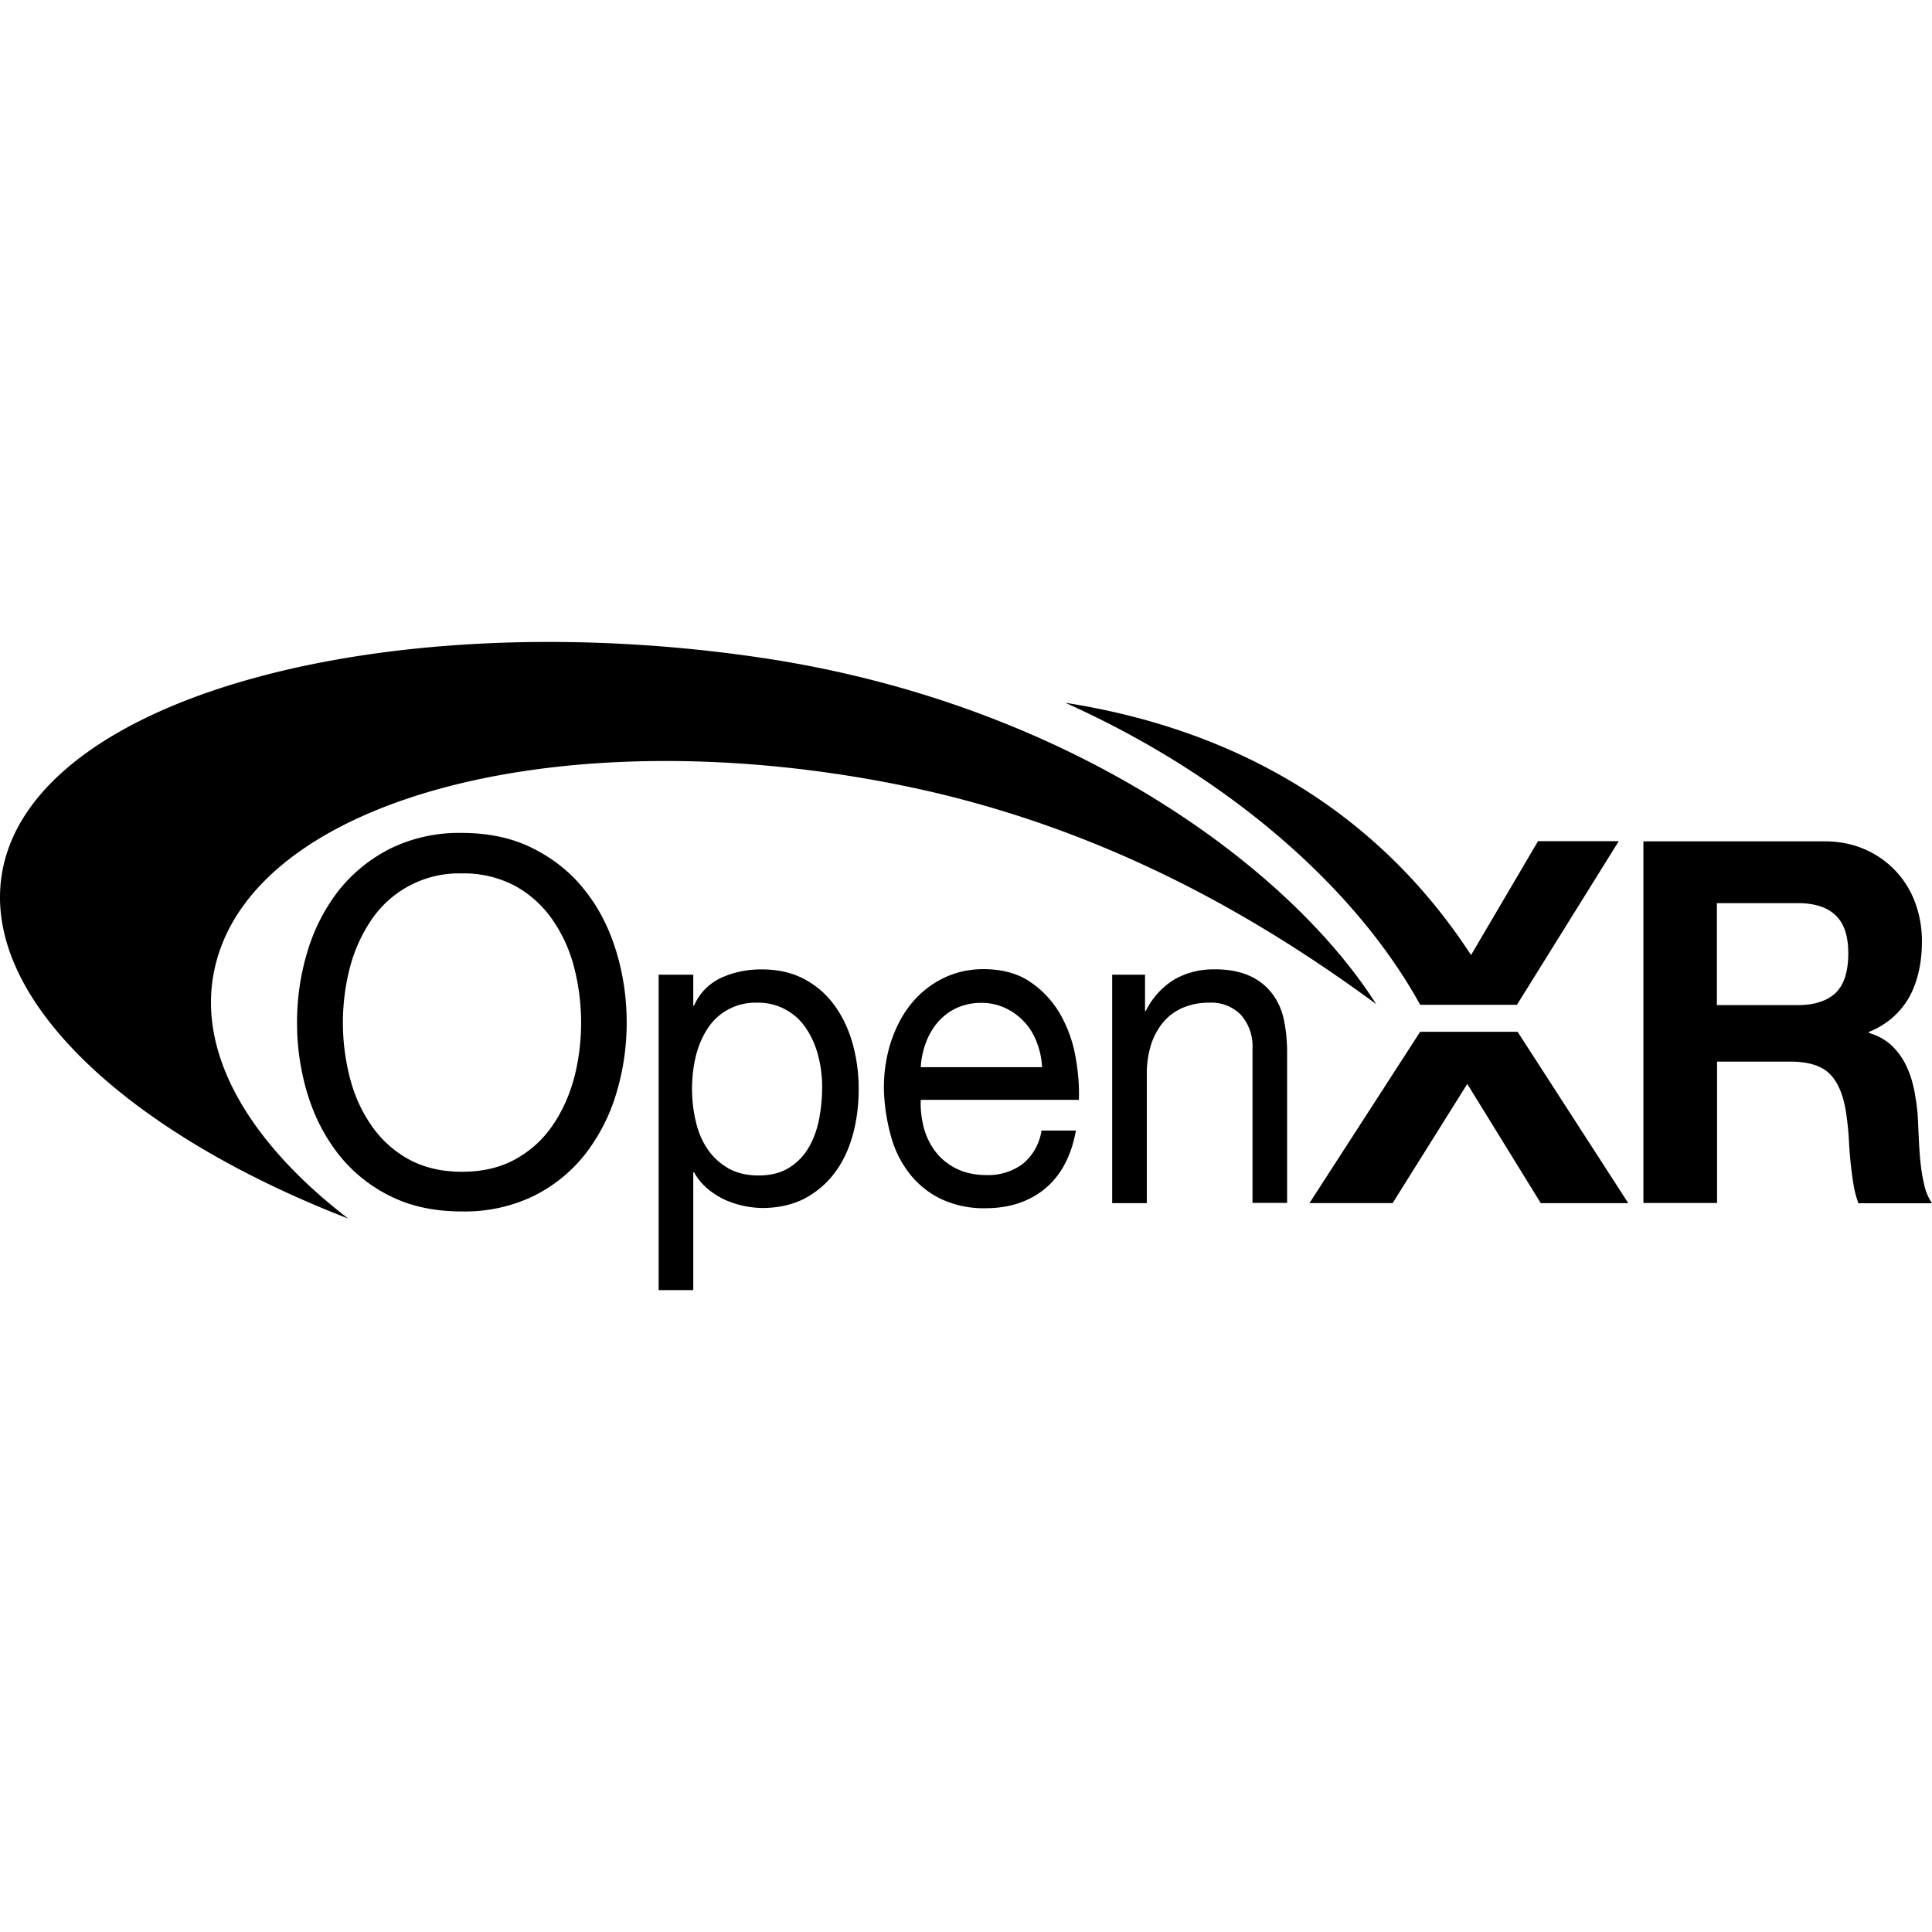 <svg role="img" viewBox="0 0 24 24" xmlns="http://www.w3.org/2000/svg"><title>OpenXR</title><path d="M9.459 12.042c.203 0 .38.04.531.12.15.08.275.188.375.325.1.137.175.295.226.475.05.179.076.369.076.568 0 .201-.025.392-.074.57-.05.179-.123.334-.224.469-.1.133-.225.24-.375.32-.15.077-.326.117-.525.117a1.192 1.192 0 0 1-.451-.096.985.985 0 0 1-.221-.137.735.735 0 0 1-.175-.21h-.01v1.463h-.43v-3.918h.43v.384h.01a.673.673 0 0 1 .334-.344c.152-.07.32-.106.503-.106zm-9.424-1.25c.439-2.174 4.846-3.295 9.403-2.624 3.815.56 6.568 2.591 7.657 4.305-1.454-1.07-3.383-2.205-5.885-2.715-4.17-.848-7.986.135-8.525 2.197-.28 1.065.373 2.208 1.64 3.182-2.764-1.07-4.605-2.772-4.29-4.344zm5.702-.445c.338 0 .636.065.892.196.256.13.47.303.64.522.173.217.3.47.386.753.086.283.13.578.13.884 0 .305-.044.6-.13.884a2.311 2.311 0 0 1-.386.752 1.876 1.876 0 0 1-.64.519 1.965 1.965 0 0 1-.892.192c-.338 0-.636-.063-.892-.192a1.86 1.86 0 0 1-.64-.518c-.172-.22-.3-.47-.386-.753a3.024 3.024 0 0 1-.129-.884c0-.306.043-.6.13-.884a2.31 2.31 0 0 1 .385-.753c.172-.217.386-.392.64-.522a1.94 1.94 0 0 1 .892-.196zm6.478 1.692c.234 0 .427.053.58.157.155.104.278.237.372.396.092.162.158.337.192.528.035.19.05.372.043.543h-1.964c-.005.124.01.241.04.354.031.11.081.21.149.297a.73.73 0 0 0 .258.205c.104.051.227.078.37.078a.718.718 0 0 0 .448-.137.663.663 0 0 0 .235-.416h.427v.002c-.057.314-.184.553-.38.717-.197.164-.446.246-.743.246a1.24 1.24 0 0 1-.548-.113 1.108 1.108 0 0 1-.39-.31 1.313 1.313 0 0 1-.236-.472 2.377 2.377 0 0 1-.088-.598c0-.212.032-.407.093-.589.062-.181.145-.336.256-.47.11-.13.24-.234.392-.307.15-.073.316-.111.494-.111zm10.442-1.588c.187 0 .355.033.504.098a1.15 1.15 0 0 1 .63.664c.055.15.084.31.084.478 0 .263-.05.494-.153.687a.985.985 0 0 1-.505.44v.014a.687.687 0 0 1 .281.155.85.85 0 0 1 .18.248c.047.097.08.201.102.312.02.11.038.223.044.336l.012.253c.004.098.01.195.02.292.01.1.025.196.047.287a.65.65 0 0 0 .097.232h-.914a1.262 1.262 0 0 1-.062-.237 5.043 5.043 0 0 1-.057-.561 3.677 3.677 0 0 0-.028-.281c-.03-.235-.096-.407-.198-.516-.1-.108-.267-.164-.496-.164h-.915v1.756h-.915v-4.493zm-7.57 1.59c.172 0 .316.028.43.079a.706.706 0 0 1 .28.215.8.8 0 0 1 .15.325c.028.126.042.266.042.419v1.864h-.43v-1.918a.59.59 0 0 0-.142-.416.509.509 0 0 0-.392-.153.817.817 0 0 0-.342.067.67.67 0 0 0-.242.186.854.854 0 0 0-.146.28 1.217 1.217 0 0 0-.049.355v1.602h-.43v-2.838h.408v.45h.01a.948.948 0 0 1 .353-.39.969.969 0 0 1 .5-.126zm5.14 2.905H19.14l-.913-1.481-.927 1.48h-1.033l1.375-2.128h1.21zm-10.828-2.49a.703.703 0 0 0-.619.337c-.063.1-.11.215-.14.343a1.773 1.773 0 0 0 .003.793c.03.13.077.243.145.343.066.1.152.177.257.24.104.059.231.09.38.09.146 0 .27-.03.372-.093a.712.712 0 0 0 .244-.246c.061-.101.105-.219.132-.35a2.14 2.14 0 0 0 .04-.411c0-.131-.016-.262-.049-.386a1.09 1.09 0 0 0-.147-.336.709.709 0 0 0-.618-.324zm-3.66-1.606a1.313 1.313 0 0 0-1.132.587 1.924 1.924 0 0 0-.264.596 2.747 2.747 0 0 0 0 1.343c.055.22.143.418.264.595.12.177.273.319.461.425.189.106.413.16.671.16.26 0 .484-.054.671-.16.189-.106.342-.248.461-.425s.207-.374.265-.595a2.765 2.765 0 0 0 0-1.343 1.833 1.833 0 0 0-.265-.596 1.36 1.36 0 0 0-.46-.425 1.346 1.346 0 0 0-.672-.162zm6.45 1.608a.734.734 0 0 0-.302.062.71.71 0 0 0-.232.172.837.837 0 0 0-.151.255c-.037.097-.06.2-.066.31h1.507a.987.987 0 0 0-.067-.312.755.755 0 0 0-.395-.425.696.696 0 0 0-.295-.062zm9.14.028h1.002c.205 0 .363-.05.47-.15.106-.1.159-.265.159-.493 0-.219-.053-.376-.16-.475-.106-.1-.262-.149-.469-.149h-1.003v1.267zm-8.096-3.756c1.754.273 3.71 1.092 5.041 3.134l.832-1.415h1.003l-1.265 2.033h-1.202c-.797-1.448-2.374-2.84-4.409-3.752z"/></svg>